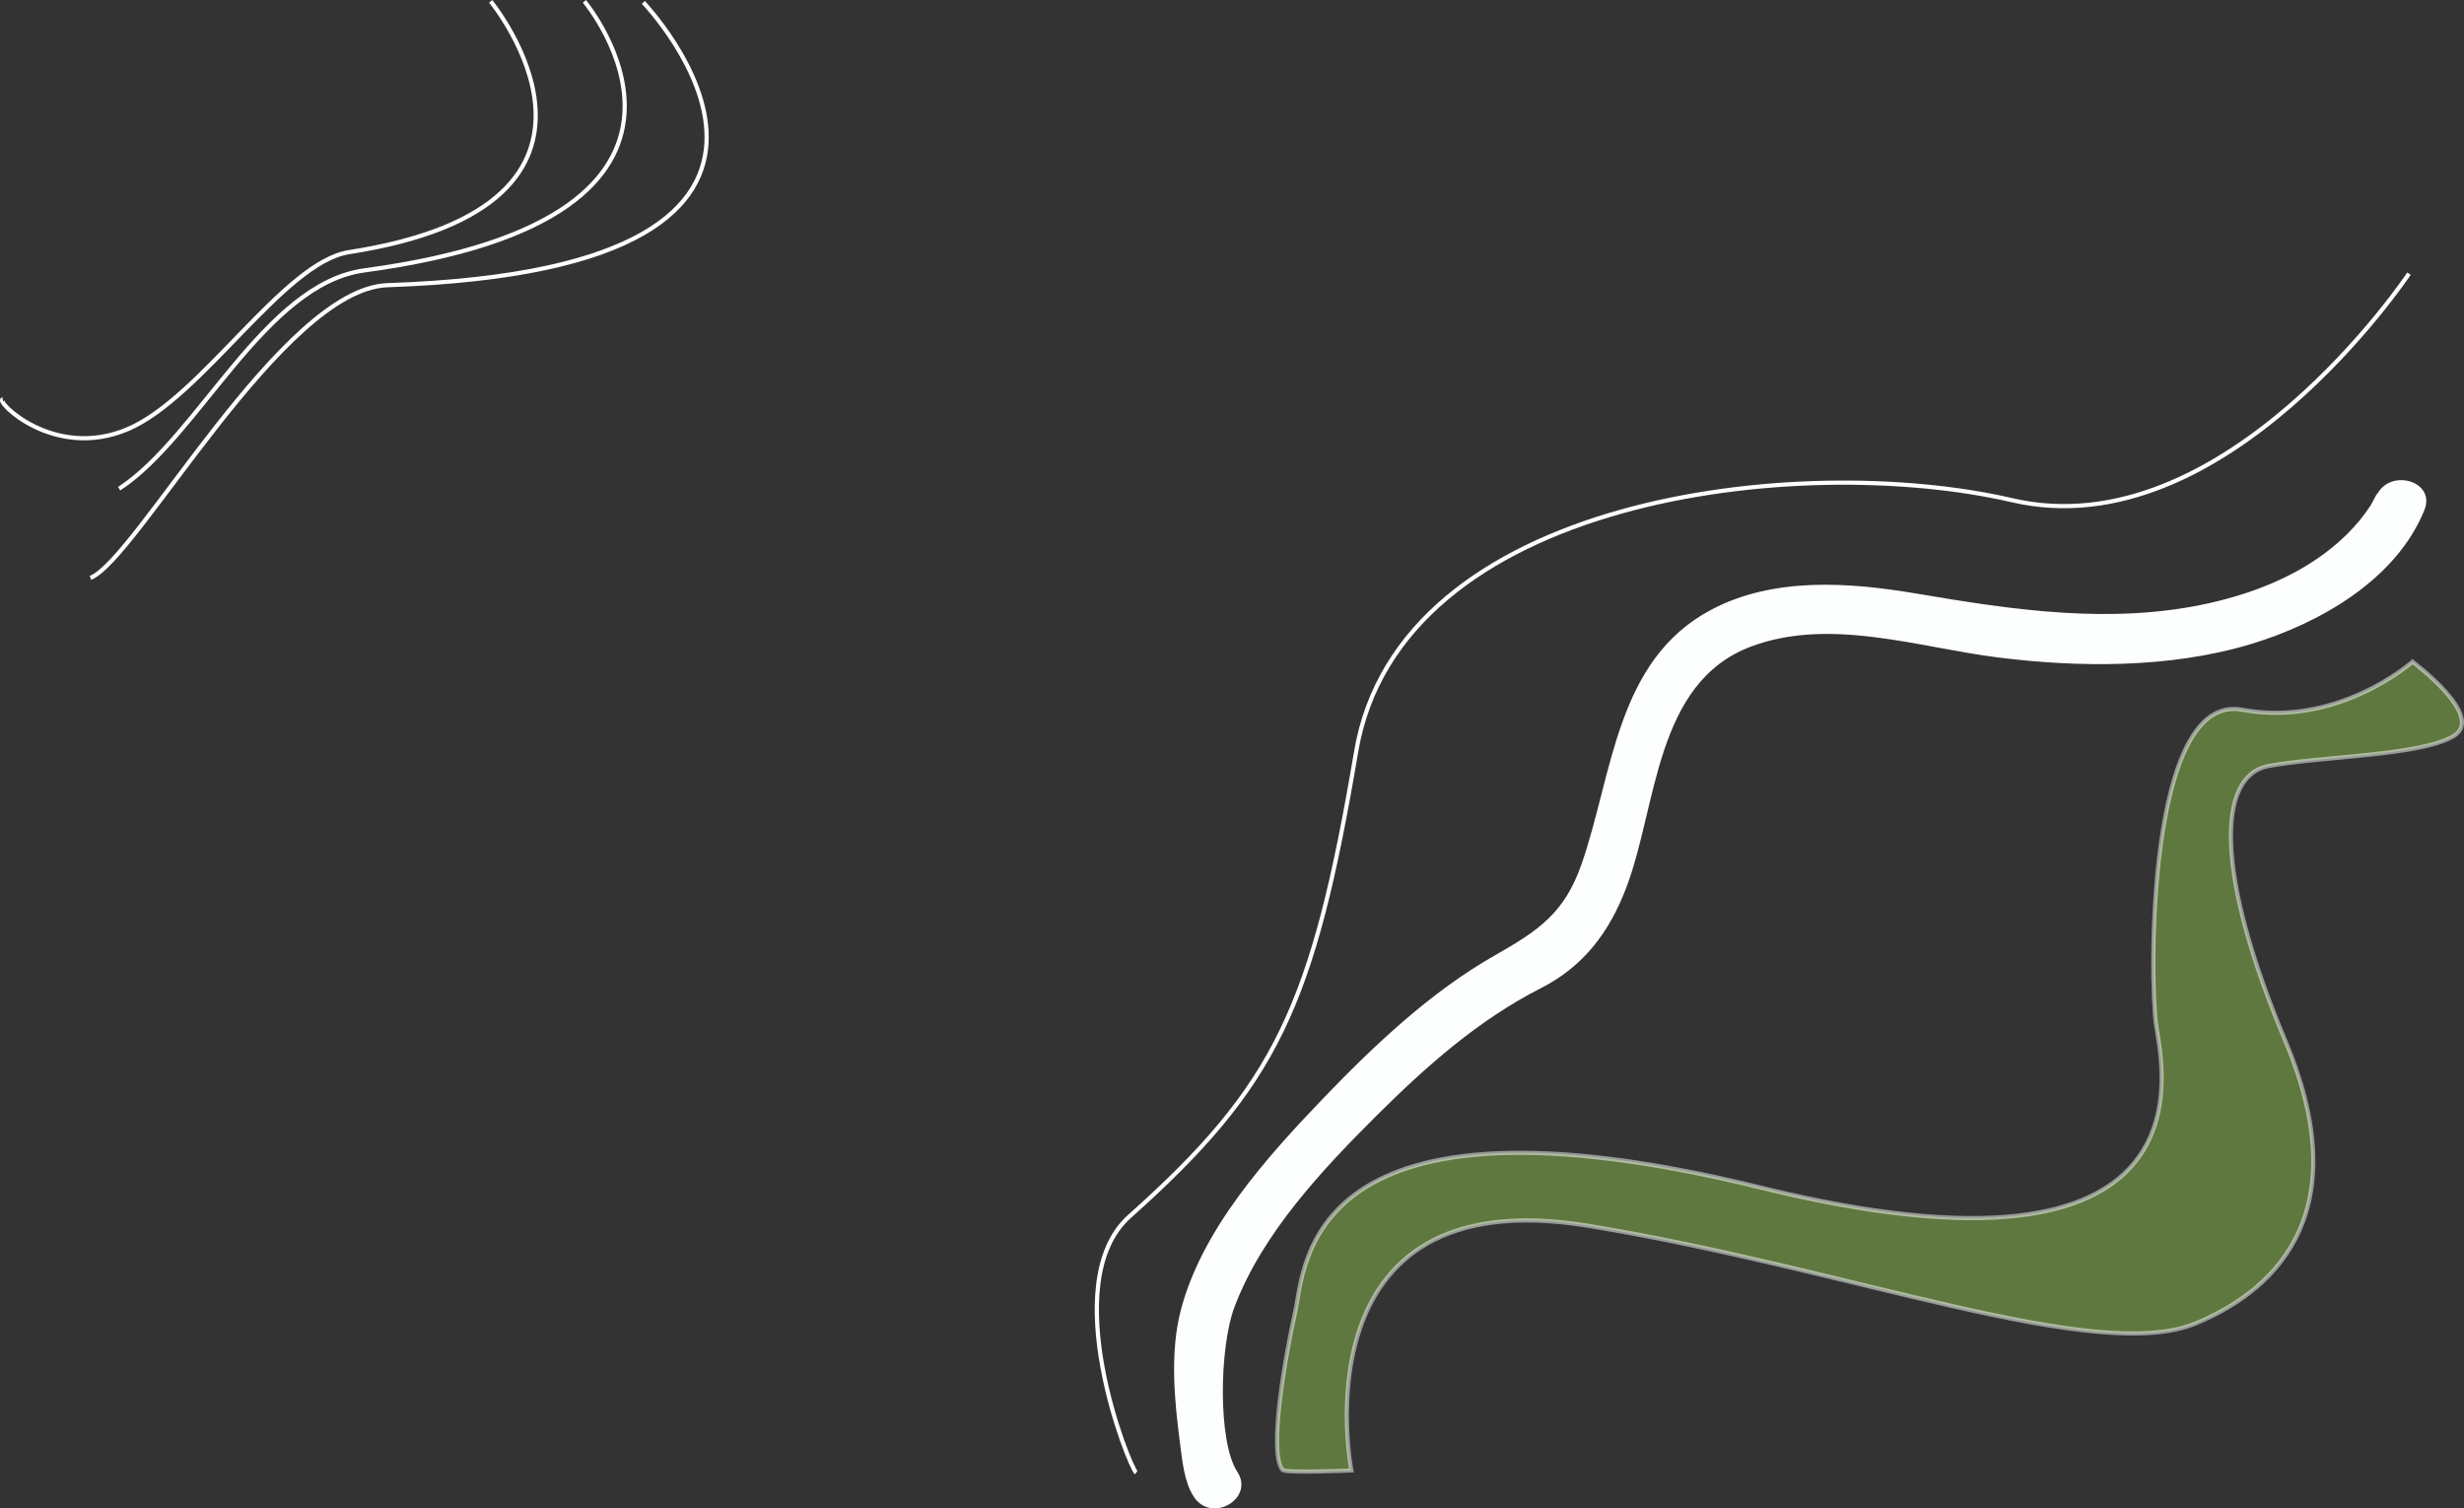 <?xml version="1.0" encoding="UTF-8"?>
<svg id="Layer_1" data-name="Layer 1" xmlns="http://www.w3.org/2000/svg" viewBox="0 0 294.72 180.41">
  <rect x="0" y="0" width="294.72" height="180.41" fill="#333333" stroke="none"/>
  <defs>
    <style>
      .cls-1 {
        fill: #8dbe4e;
        opacity: .5;
      }

      .cls-1, .cls-2 {
        fill-rule: evenodd;
        stroke: #fdfefe;
        stroke-miterlimit: 10;
        stroke-width: .5px;
      }

      .cls-3 {
        fill: #fdfefe;
      }

      .cls-2 {
        fill: none;
      }
    </style>
  </defs>
  <path class="cls-2" d="m76.95.29s30.39,31.77-30.59,33.82c-12.59.42-30.02,32.81-35.54,35.01"/>
  <path class="cls-2" d="m58.69.16s19.95,24.27-16.95,30c-7.83,1.22-17.58,17.38-26.44,21.16-8.86,3.78-15.93-3.39-14.97-3.56"/>
  <path class="cls-1" d="m288.56,79.15s-8.89,7.89-20.37,5.74c-11.48-2.15-11.07,32.62-10.29,37.78s7.45,32.82-47.27,19.38-54.53,9.48-55.71,14.84c-1.19,5.35-3.22,16.83-1.52,18.92.33.41,8.24.07,8.24.07,0,0-6.87-35.02,28.29-29.27,31.33,5.12,60.76,16.63,72.73,11.67,10.46-4.34,19-14.06,10.68-33.82-8.32-19.76-8.28-31.67-1.98-32.84,6.3-1.17,18.11-1.21,22.09-3.56s-4.88-8.9-4.88-8.9Z"/>
  <path class="cls-3" d="m284.19,59.43c.57-1.4-.35.58-.63,1.01-.84,1.28-1.75,2.39-2.87,3.49-4.44,4.37-10.39,6.85-16.39,8.2-11.69,2.62-23.48.83-35.11-1.14-8.04-1.36-17.09-2.01-24.55,1.96-11.34,6.04-11.72,19.58-15.45,30.35-2.05,5.93-5.19,8.01-10.39,10.97-7.66,4.35-14.44,10.76-20.5,17.07-6.77,7.06-14.54,15.67-17.07,25.39-1.32,5.08-.75,10.89-.07,16.04.26,1.99.49,4.52,1.64,6.27,2.12,3.21,7.31.21,5.18-3.03-2.3-3.49-2.17-14.81-.31-19.72,3.33-8.79,10.51-16.41,17.06-22.93,5.86-5.83,12.16-11.4,19.56-15.16,5.14-2.61,8.22-6.73,10.24-12.06,3.7-9.74,3.4-24.47,14.89-28.8,9.45-3.56,20.06.11,29.58,1.3s20.44,1.33,30.15-1.58c8.21-2.46,17.43-7.67,20.83-16.04,1.45-3.57-4.35-5.13-5.79-1.6h0Z"/>
  <path class="cls-2" d="m288.14,32.73s-21.98,33.01-47.47,27.1c-25.5-5.91-73.31-.41-78.46,30.07-5.15,30.48-9.55,39.93-27.1,55.58-8.88,7.93-.01,30.06.79,30.66"/>
  <path class="cls-2" d="m69.9.16s21.5,25.73-26.31,32.18c-11.95,1.61-19.85,19.95-29.34,26.11"/>
</svg>
